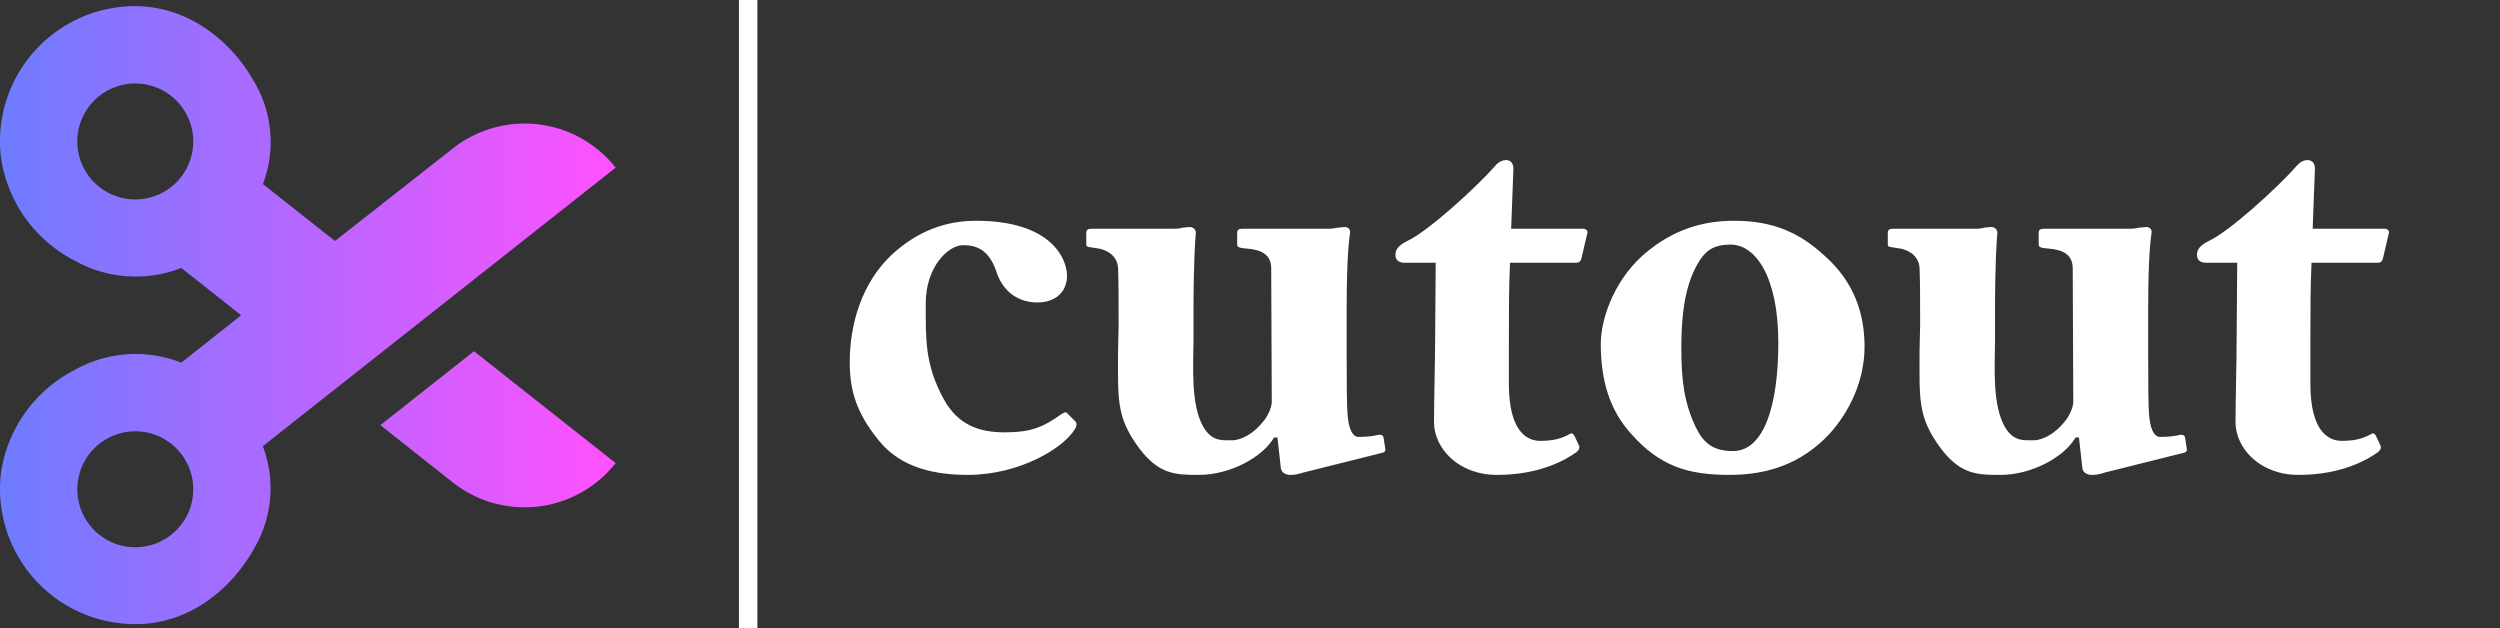 <svg width="782.52" height="196.594" viewBox="0 0 406 102" class="css-1j8o68f"><rect x="0" y="0" width="406" height="102" fill="#333333" stroke="none"/><defs id="SvgjsDefs3318"><linearGradient id="SvgjsLinearGradient3325"><stop id="SvgjsStop3326" stop-color="#6d7cff" offset="0"></stop><stop id="SvgjsStop3327" stop-color="#ff51ff" offset="1"></stop></linearGradient></defs><g id="SvgjsG3319" featurekey="symbolFeature-0" transform="matrix(1.569,0,0,1.569,-28.457,-27.234)" fill="url(#SvgjsLinearGradient3325)"><title xmlns="http://www.w3.org/2000/svg">1Artboard 87</title><path xmlns="http://www.w3.org/2000/svg" d="M57.51,61.36l9.69-7.65L81.86,65.29a12,12,0,0,1-16.86,2ZM81.86,34.71,45.34,63.54a12.25,12.25,0,0,1-.8,10.41c-2.63,4.83-7.4,8.24-12.89,8A14,14,0,0,1,18.22,66.44a14.29,14.29,0,0,1,7.68-10.81,12.9,12.9,0,0,1,11-.74l6.2-4.9-6.2-4.9a12.9,12.9,0,0,1-11-.74,14.29,14.29,0,0,1-7.68-10.81A14,14,0,0,1,31.66,18c5.49-.19,10.26,3.22,12.89,8a12.25,12.25,0,0,1,.8,10.41l7.46,5.89L65,32.73A12,12,0,0,1,81.86,34.71ZM38.14,32a6,6,0,1,0-6,6A6,6,0,0,0,38.14,32Zm0,36a6,6,0,1,0-6,6A6,6,0,0,0,38.14,68Z"></path></g><g id="SvgjsG3320" featurekey="textGroupContainer" transform="matrix(1,0,0,1,405,0)" fill="#ffffff"><rect xmlns="http://www.w3.org/2000/svg" y="0" height="1" width="1" opacity="0"></rect><rect xmlns="http://www.w3.org/2000/svg" y="0" x="-285" width="3" height="102"></rect></g><g id="SvgjsG3321" featurekey="nameFeature-0" transform="matrix(2.303,0,0,2.303,135.236,-16.287)" fill="#ffffff"><path d="M10.12 22.64 c5.24 0 6.4 2.64 6.4 3.88 c0 1.12 -0.8 1.88 -2.08 1.88 c-1.68 0 -2.56 -1.12 -2.88 -2.12 c-0.48 -1.44 -1.24 -1.92 -2.36 -1.92 c-1.08 0 -2.64 1.56 -2.64 4.08 s-0.08 4.32 1.28 6.8 c1 1.8 2.48 2.32 4.28 2.32 c1.84 0 2.72 -0.36 4 -1.28 c0.2 -0.12 0.32 -0.2 0.44 -0.04 l0.56 0.56 c0.12 0.16 0.08 0.32 -0.04 0.52 c-0.76 1.32 -3.88 3.24 -7.56 3.24 c-3 0 -5 -0.84 -6.28 -2.44 c-1.56 -1.92 -2.04 -3.48 -2.04 -5.52 c0 -2.72 0.88 -5.64 3 -7.6 c1.8 -1.64 3.76 -2.36 5.92 -2.36 z M38.76 39 l-5.6 1.4 c-0.24 0.08 -0.52 0.16 -0.88 0.16 c-0.4 0 -0.64 -0.2 -0.68 -0.48 l-0.24 -2.16 l-0.24 0 c-0.8 1.4 -3.12 2.64 -5.28 2.64 c-1.6 0 -2.8 0 -4.2 -1.84 c-1.68 -2.24 -1.52 -3.52 -1.52 -6.96 l0.04 -1.76 c0 -1.52 0 -3.12 -0.04 -4 c-0.04 -0.96 -0.88 -1.32 -1.36 -1.4 c-0.68 -0.12 -0.88 -0.08 -0.88 -0.28 l0 -0.8 c0 -0.24 0.08 -0.32 0.44 -0.32 l5.84 0 c0.24 0 0.4 -0.04 0.56 -0.08 c0.16 0 0.32 -0.04 0.44 -0.04 c0.28 0 0.48 0.2 0.44 0.48 c-0.04 0.36 -0.16 2.24 -0.16 5.4 l0 2.16 c0 1.6 -0.24 4.6 0.76 6.16 c0.6 0.92 1.24 0.84 1.96 0.84 c0.68 0 1.56 -0.52 2.16 -1.28 c0.36 -0.4 0.64 -1.04 0.64 -1.44 l-0.04 -9.4 c0 -1 -0.72 -1.32 -1.72 -1.4 c-0.48 -0.04 -0.68 -0.08 -0.68 -0.28 l0 -0.76 c0 -0.32 0.08 -0.36 0.48 -0.36 l5.96 0 c0.28 0 0.48 -0.04 0.68 -0.08 c0.2 0 0.36 -0.04 0.48 -0.04 c0.24 0 0.4 0.2 0.36 0.4 c-0.04 0.36 -0.24 1.4 -0.24 5.44 l0 2.96 c0 1.92 0 3.88 0.08 4.6 c0.12 1.24 0.56 1.4 0.72 1.4 c0.24 0 0.84 0 1.32 -0.12 c0.32 -0.08 0.44 0 0.48 0.16 l0.12 0.76 c0.04 0.2 -0.04 0.28 -0.2 0.32 z M47.68 31 l0 3.16 c0 3.28 1.24 4 2.2 4 c0.84 0 1.44 -0.12 2.08 -0.48 c0.12 -0.08 0.24 -0.08 0.36 0.16 l0.28 0.6 c0.12 0.2 0 0.4 -0.16 0.52 c-0.68 0.48 -2.48 1.6 -5.6 1.6 c-2.72 0 -4.44 -1.88 -4.44 -3.72 c0 -1.4 0.08 -4.44 0.08 -5.96 l0.04 -5.28 l-2.2 0 c-0.36 0 -0.64 -0.16 -0.64 -0.56 s0.24 -0.68 0.88 -1 c1.32 -0.6 4.68 -3.6 6.16 -5.28 c0.28 -0.32 0.56 -0.4 0.76 -0.4 c0.36 0 0.52 0.28 0.52 0.6 l-0.16 4.24 l5.08 0 c0.24 0 0.36 0.2 0.28 0.36 l-0.4 1.72 c-0.04 0.16 -0.12 0.32 -0.36 0.32 l-4.68 0 c-0.08 1.64 -0.08 3.56 -0.08 5.4 z M63.24 40.56 c-2.92 0 -4.92 -0.6 -6.96 -2.92 c-1.52 -1.68 -2.12 -3.8 -2.12 -6.32 c0 -1.8 1 -4.76 3.44 -6.64 c2.04 -1.6 4.08 -2.04 5.96 -2.04 c2.76 0 4.64 0.84 6.44 2.52 c1.96 1.76 2.76 3.92 2.76 6.36 c0 2.32 -1 4.56 -2.56 6.24 c-1.92 2 -4.24 2.8 -6.96 2.8 z M63.48 38.88 c2.2 0 3.2 -3.24 3.2 -7.64 c0 -4.64 -1.6 -6.92 -3.36 -6.92 c-1 0 -1.64 0.28 -2.16 1.08 c-0.8 1.24 -1.32 2.96 -1.32 6.2 c0 2.32 0.2 3.84 1 5.56 c0.52 1.08 1.16 1.72 2.64 1.72 z M95.28 39 l-5.6 1.4 c-0.24 0.08 -0.52 0.16 -0.88 0.16 c-0.4 0 -0.64 -0.2 -0.68 -0.48 l-0.24 -2.16 l-0.24 0 c-0.8 1.4 -3.12 2.64 -5.28 2.64 c-1.6 0 -2.8 0 -4.2 -1.84 c-1.68 -2.24 -1.52 -3.52 -1.52 -6.96 l0.04 -1.76 c0 -1.52 0 -3.12 -0.04 -4 c-0.04 -0.96 -0.88 -1.32 -1.36 -1.4 c-0.68 -0.12 -0.88 -0.08 -0.88 -0.28 l0 -0.8 c0 -0.24 0.08 -0.32 0.44 -0.32 l5.84 0 c0.24 0 0.4 -0.04 0.56 -0.08 c0.16 0 0.32 -0.04 0.44 -0.04 c0.28 0 0.48 0.2 0.44 0.48 c-0.04 0.36 -0.16 2.24 -0.16 5.4 l0 2.16 c0 1.6 -0.24 4.6 0.76 6.16 c0.6 0.92 1.24 0.84 1.96 0.84 c0.68 0 1.56 -0.52 2.16 -1.28 c0.36 -0.4 0.64 -1.04 0.64 -1.44 l-0.04 -9.4 c0 -1 -0.72 -1.32 -1.72 -1.4 c-0.48 -0.04 -0.68 -0.08 -0.68 -0.28 l0 -0.76 c0 -0.32 0.08 -0.36 0.48 -0.36 l5.96 0 c0.28 0 0.48 -0.04 0.68 -0.08 c0.2 0 0.36 -0.04 0.48 -0.04 c0.24 0 0.4 0.2 0.36 0.4 c-0.04 0.36 -0.24 1.4 -0.24 5.44 l0 2.96 c0 1.92 0 3.88 0.08 4.6 c0.12 1.24 0.56 1.4 0.72 1.4 c0.24 0 0.84 0 1.32 -0.12 c0.32 -0.08 0.44 0 0.48 0.16 l0.12 0.76 c0.04 0.2 -0.04 0.28 -0.2 0.32 z M104.2 31 l0 3.16 c0 3.28 1.24 4 2.2 4 c0.84 0 1.44 -0.12 2.08 -0.48 c0.12 -0.08 0.24 -0.08 0.36 0.16 l0.28 0.6 c0.12 0.2 0 0.4 -0.16 0.52 c-0.68 0.48 -2.48 1.6 -5.6 1.6 c-2.72 0 -4.44 -1.88 -4.44 -3.72 c0 -1.4 0.08 -4.44 0.08 -5.96 l0.04 -5.28 l-2.2 0 c-0.36 0 -0.64 -0.16 -0.64 -0.56 s0.24 -0.68 0.88 -1 c1.32 -0.6 4.68 -3.6 6.16 -5.28 c0.28 -0.32 0.56 -0.4 0.76 -0.4 c0.36 0 0.52 0.28 0.52 0.6 l-0.16 4.24 l5.08 0 c0.24 0 0.36 0.2 0.28 0.36 l-0.4 1.72 c-0.04 0.16 -0.12 0.32 -0.36 0.32 l-4.68 0 c-0.08 1.64 -0.08 3.56 -0.08 5.4 z"></path></g></svg>